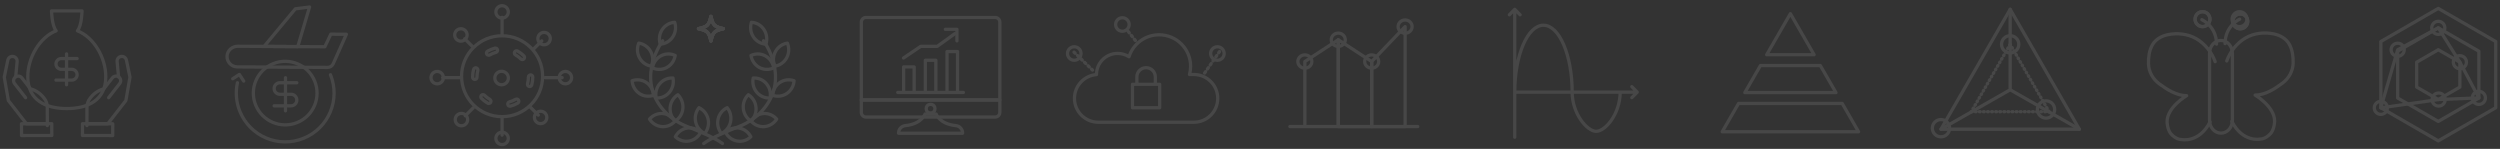 <svg xmlns="http://www.w3.org/2000/svg" xmlns:xlink="http://www.w3.org/1999/xlink" width="3057" height="182" viewBox="0 0 3057 182">
    <rect x="0" y="0" width="3057" height="182" fill="#333333" stroke="none"/>
    <defs>
        <path id="57pcy9365a" d="M9.33.318C4.25.326.14 4.442.143 9.518c0 5.077 4.124 9.185 9.201 9.178 5.071 0 9.18-4.117 9.18-9.193C18.522 4.429 14.41.318 9.337.318H9.33z"/>
        <path id="qn4kh1zz5c" d="M9.39.433C4.31.441.202 4.557.21 9.633c0 5.078 4.124 9.186 9.198 9.18 5.072-.002 9.18-4.12 9.18-9.195C18.585 4.547 14.474.433 9.4.433h-.01z"/>
        <path id="uabknmz7de" d="M0 182L3057.001 182 3057.001 0.153 0 0.153z"/>
        <path id="m76ngwb3ug" d="M.113 15.084c10.925 2.34 12.844 4.237 15.214 15.025 2.372-10.788 4.29-12.684 15.211-15.025-10.922-2.34-12.839-4.24-15.211-15.027-2.37 10.788-4.29 12.687-15.214 15.027z"/>
        <path id="23b0cuzvli" d="M.113 15.084c10.925 2.34 12.844 4.237 15.214 15.025 2.372-10.788 4.29-12.684 15.211-15.025-10.922-2.34-12.839-4.24-15.211-15.027-2.37 10.788-4.29 12.687-15.214 15.027z"/>
    </defs>
    <g fill="none" fill-rule="evenodd" opacity=".1">
        <g stroke="#FFF" stroke-linecap="round" stroke-linejoin="round" stroke-width="4">
            <path d="M310.323 19.858c-19.388 0-35.11 36.64-35.11 81.84h70.221c0-45.2-15.721-81.84-35.111-81.84zM374.783 149.596c11.235 0 29.349-21.444 29.349-47.898h-58.7c0 26.454 18.403 47.898 29.351 47.898zM276.858 101.698L424.978 101.698M418.41 94.989L424.979 101.698 418.41 108.407M268.647 7.099L275.216.39 281.781 7.099M275.214.389L275.214 156.782M59.433 141.636L59.433 37.608 18.563 64.249 18.563 141.636" transform="translate(1577 11)"/>
            <path d="M100.299 143.749L100.299 64.249 59.432 37.608 59.432 143.749zM27.126 64.248c0 4.483-3.832 8.117-8.561 8.117-4.73 0-8.562-3.634-8.562-8.117 0-4.483 3.833-8.117 8.562-8.117 4.729 0 8.561 3.634 8.561 8.117z" transform="translate(1577 11)"/>
            <path d="M141.168 143.749L141.168 21.538 100.298 64.249 100.298 143.749zM67.995 37.607c0 4.484-3.835 8.117-8.561 8.117-4.732 0-8.565-3.633-8.565-8.117 0-4.483 3.833-8.117 8.565-8.117 4.726 0 8.561 3.634 8.561 8.117z" transform="translate(1577 11)"/>
            <path d="M108.862 64.248c0 4.483-3.833 8.117-8.562 8.117-4.73 0-8.562-3.634-8.562-8.117 0-4.483 3.833-8.117 8.562-8.117 4.729 0 8.562 3.634 8.562 8.117zM149.73 21.54c0 4.482-3.835 8.116-8.561 8.116-4.732 0-8.565-3.634-8.565-8.117 0-4.483 3.833-8.117 8.565-8.117 4.726 0 8.561 3.634 8.561 8.117zM.28 143.749L156.61 143.749M641.262 55.904L583.303 55.904 612.284 5.684zM668.002 102.223L556.562 102.223 575.668 69.138 648.901 69.138zM695.66 150.147L528.908 150.147 548.928 115.457 675.639 115.457zM881.035.379L796.424 146.99 965.646 146.99z" transform="translate(1577 11)"/>
            <path stroke-dasharray="1 4" d="M881.035 43.196l-47.545 82.383h95.09l-47.545-82.383z" transform="translate(1577 11)"/>
            <path d="M881.035.379L881.035 98.768 796.424 146.99M965.645 146.989L881.034 98.767" transform="translate(1577 11)"/>
            <path d="M891.594 43.196c0 5.833-4.726 10.564-10.56 10.564-5.83 0-10.557-4.73-10.557-10.564 0-5.833 4.726-10.562 10.557-10.562 5.834 0 10.56 4.729 10.56 10.562zM806.984 145.741c0 5.834-4.726 10.565-10.56 10.565-5.831 0-10.557-4.731-10.557-10.565 0-5.833 4.726-10.561 10.557-10.561 5.834 0 10.56 4.728 10.56 10.561zM935.448 122.878c0 5.833-4.727 10.562-10.56 10.562-5.829 0-10.555-4.729-10.555-10.562 0-5.834 4.726-10.564 10.555-10.564 5.833 0 10.56 4.73 10.56 10.564zM1115.441 13.059s17.934 7.973 17.934 29.902" transform="translate(1577 11)"/>
        </g>
        <g transform="translate(2684 14)">
            <mask id="x85k8kh0rb" fill="#fff">
                <use xlink:href="#57pcy9365a"/>
            </mask>
            <path stroke="#FFF" stroke-linecap="round" stroke-linejoin="round" stroke-width="4" d="M-9.888 28.733L28.563 28.733 28.563 -9.72 -9.888 -9.72z" mask="url(#x85k8kh0rb)"/>
        </g>
        <g stroke="#FFF" stroke-linecap="round" stroke-linejoin="round" stroke-width="4">
            <path d="M18.318 9.422c0 5.038-4.06 9.128-9.078 9.128C4.22 18.558.145 14.48.145 9.438.137 4.396 4.202.309 9.225.302c5.023-.003 9.09 4.079 9.093 9.12" transform="translate(2684 14)"/>
            <path d="M18.318 9.422c0 5.038-4.06 9.128-9.078 9.128C4.22 18.558.145 14.48.145 9.438.137 4.396 4.202.309 9.225.302c5.023-.003 9.09 4.079 9.093 9.12zM38.86 60.572c4.026-11.43 12.512-22.057 22.939-28.135 10.383-6.053 23.43-7.416 35.081-4.864 7.411 1.624 14.505 5.593 18.38 12.334 3.96 6.886 4.956 15.277 4.808 23.104-.184 9.7-5.246 18.817-12.986 24.59-9.527 7.104-21.215 14.665-33.496 14.665 0 0 23.821 13.956 23.821 31.897 0 0 0 7.973-3.971 13.953 0 0-5.955 7.976-13.895 7.976 0 0-21.267 4.428-34.459-21.71M54.67 9.452s-17.866 7.974-17.866 29.903" transform="translate(2684 14)"/>
            <path d="M45.42 9.422c0 5.038 4.06 9.128 9.078 9.128 5.02.008 9.096-4.071 9.096-9.112C63.6 4.396 59.537.309 54.516.302c-5.025-.003-9.093 4.079-9.095 9.12" transform="translate(2684 14)"/>
        </g>
        <g transform="translate(2730 16)">
            <mask id="wt8jzqi9gd" fill="#fff">
                <use xlink:href="#qn4kh1zz5c"/>
            </mask>
            <path stroke="#FFF" stroke-linecap="round" stroke-linejoin="round" stroke-width="4" d="M-56.002 69.001L-17.548 69.001 -17.548 30.547 -56.002 30.547z" mask="url(#wt8jzqi9gd)"/>
        </g>
        <path stroke="#FFF" stroke-linecap="round" stroke-linejoin="round" stroke-width="4" d="M2748.522 26.117c0 5.026-4.076 9.105-9.112 9.105-5.04.008-9.13-4.061-9.13-9.09-.008-5.028 4.072-9.105 9.114-9.112 5.042-.003 9.125 4.069 9.128 9.097"/>
        <path stroke="#FFF" stroke-linecap="round" stroke-linejoin="round" stroke-width="4" d="M2748.522 26.117c0 5.026-4.076 9.105-9.112 9.105-5.04.008-9.13-4.061-9.13-9.09-.008-5.028 4.072-9.105 9.114-9.112 5.042-.003 9.125 4.069 9.128 9.097zM2708.676 75.414c-4.04-11.4-12.559-22-23.025-28.064-10.423-6.037-23.519-7.397-35.215-4.852-7.44 1.62-14.56 5.58-18.45 12.303-3.974 6.87-4.975 15.24-4.824 23.047.183 9.674 5.264 18.77 13.034 24.528 9.562 7.085 21.295 14.628 33.622 14.628 0 0-23.911 13.92-23.911 31.816 0 0 0 7.954 3.986 13.918 0 0 5.978 7.956 13.948 7.956 0 0 21.348 4.417 34.59-21.655"/>
        <path stroke="#FFF" stroke-linecap="round" stroke-linejoin="round" stroke-width="4" d="M2715.809 162.797h0c-7.705 0-13.95-6.957-13.95-15.54V64.996c0-8.583 6.245-15.54 13.95-15.54 7.702 0 13.95 6.957 13.95 15.54v82.261c0 8.583-6.248 15.54-13.95 15.54zM3051.789 131.734L3051.789 50.786 2981.534 10.312 2911.278 50.786 2911.278 131.734 2981.534 172.209z"/>
        <path stroke="#FFF" stroke-linecap="round" stroke-linejoin="round" stroke-width="4" d="M3031.183 119.863L3031.183 62.658 2981.533 34.058 2931.888 62.658 2931.888 119.863 2981.533 148.463z"/>
        <path stroke="#FFF" stroke-linecap="round" stroke-linejoin="round" stroke-width="4" d="M3007.951 106.478L3007.951 76.043 2981.533 60.822 2955.12 76.043 2955.12 106.478 2981.533 121.699z"/>
        <path stroke="#FFF" stroke-linecap="round" stroke-linejoin="round" stroke-width="4" d="M2931.887 60.824L2911.279 131.879 2981.97 121.697 3031.182 119.682 3007.95 76.044 2981.535 34.057z"/>
        <path stroke="#FFF" stroke-linecap="round" stroke-linejoin="round" stroke-width="4" d="M3015.962 76.043c0 4.415-3.588 7.992-8.01 7.992-4.424 0-8.01-3.577-8.01-7.992s3.586-7.993 8.01-7.993c4.422 0 8.01 3.578 8.01 7.993zM2919.29 131.88c0 4.414-3.586 7.992-8.01 7.992-4.422 0-8.01-3.578-8.01-7.993 0-4.415 3.588-7.992 8.01-7.992 4.424 0 8.01 3.577 8.01 7.992zM2989.98 121.698c0 4.414-3.589 7.992-8.01 7.992-4.425 0-8.01-3.578-8.01-7.992 0-4.415 3.585-7.993 8.01-7.993 4.421 0 8.01 3.578 8.01 7.993zM2989.544 34.057c0 4.415-3.585 7.992-8.01 7.992-4.421 0-8.01-3.577-8.01-7.992s3.589-7.993 8.01-7.993c4.425 0 8.01 3.578 8.01 7.993zM3039.194 119.683c0 4.415-3.588 7.992-8.01 7.992-4.424 0-8.01-3.577-8.01-7.992s3.586-7.992 8.01-7.992c4.422 0 8.01 3.577 8.01 7.992zM2939.898 60.824c0 4.414-3.586 7.992-8.01 7.992-4.422 0-8.01-3.578-8.01-7.992 0-4.415 3.588-7.993 8.01-7.993 4.424 0 8.01 3.578 8.01 7.993zM94.68 37.681c5.43-6.69 5.608-24.34 5.608-24.34H63.033s.18 17.65 5.607 24.34c-20.006 7.837-34.668 32.68-34.668 56.132 0 28.311 21.353 38.922 47.688 38.922s47.689-10.61 47.689-38.922c0-23.452-14.662-48.295-34.668-56.132z"/>
        <path stroke="#FFF" stroke-linecap="round" stroke-linejoin="round" stroke-width="4" d="M144.966 93.91l-1.759-18.64c-.278-2.953 1.733-5.633 4.651-6.195 3.101-.598 6.105 1.399 6.746 4.482l4.339 20.806-5.027 28.592-22.145 28.405h-25.498"/>
        <path stroke="#FFF" stroke-linecap="round" stroke-linejoin="round" stroke-width="4" d="M106.274 153.56l.075-22.753c.013-3.74 1.27-7.371 3.57-10.325l.868-1.113c4.1-5.254 9.794-9.043 16.233-10.795l10.417-13.359c1.918-2.46 5.472-2.904 7.937-.99 2.462 1.913 2.908 5.46.99 7.92l-13.51 17.326"/>
        <path stroke="#FFF" stroke-linecap="round" stroke-linejoin="round" stroke-width="4" d="M137.872 151.374L137.835 165.736 100.825 165.645 100.862 151.283zM19.189 93.91l1.759-18.64c.278-2.953-1.736-5.633-4.651-6.195-3.101-.598-6.105 1.399-6.746 4.482L5.212 94.363l5.024 28.592 22.148 28.405H57.88"/>
        <path stroke="#FFF" stroke-linecap="round" stroke-linejoin="round" stroke-width="4" d="M57.879 153.56l-.073-22.753c-.013-3.74-1.27-7.371-3.57-10.325l-.868-1.113c-4.1-5.254-9.794-9.043-16.235-10.795L26.718 95.215c-1.918-2.46-5.472-2.904-7.937-.99-2.465 1.913-2.908 5.46-.99 7.92l13.51 17.326"/>
        <path stroke="#FFF" stroke-linecap="round" stroke-linejoin="round" stroke-width="4" d="M26.283 151.374L26.32 165.736 63.33 165.645 63.293 151.283zM68.441 97.943h19.253c3.645 0 6.6-2.948 6.6-6.585 0-3.635-2.955-6.584-6.6-6.584H75.041c-3.645 0-6.6-2.948-6.6-6.585 0-3.638 2.955-6.584 6.6-6.584h19.253M81.368 65.883L81.368 103.666M404.515 41.788l-7.303 15.387-106.346-.608c-6.923-.04-12.994 5.249-13.242 12.155-.255 7.144 5.454 13.041 12.567 13.08l110.314.632c2.994.016 5.717-1.737 6.937-4.467l16.09-36.07-19.017-.109z"/>
        <path stroke="#FFF" stroke-linecap="round" stroke-linejoin="round" stroke-width="4" d="M322.907 56.751L361.201 10.78 378.503 8.578 364.107 56.985zM290.326 101.164c-2.486 11.36-1.68 23.564 3.044 35.147 12.431 30.511 47.302 45.188 77.882 32.78 30.577-12.406 45.285-47.2 32.851-77.713"/>
        <path stroke="#FFF" stroke-linecap="round" stroke-linejoin="round" stroke-width="4" d="M384.808 99.208c-8.098-19.88-30.82-29.442-50.742-21.356-19.923 8.083-29.506 30.75-21.403 50.63 8.101 19.879 30.82 29.442 50.742 21.358 19.923-8.083 29.504-30.752 21.403-50.632zM284.601 96.295L292.728 91.041 297.996 99.15"/>
        <path stroke="#FFF" stroke-linecap="round" stroke-linejoin="round" stroke-width="4" d="M335.233 129.404h20.639c3.905 0 7.074-3.16 7.074-7.06 0-3.897-3.169-7.056-7.074-7.056h-13.565c-3.906 0-7.074-3.161-7.074-7.059 0-3.9 3.168-7.059 7.074-7.059h20.639M349.087 95.038L349.087 135.538M663.508 93.194c0 27.31-22.19 49.452-49.56 49.452-27.366 0-49.555-22.141-49.555-49.452 0-27.31 22.189-49.452 49.556-49.452 27.37 0 49.559 22.142 49.559 49.452zM613.95 41.962L613.95 21.173M613.95 165.217L613.95 144.427M621.548 169.219c0 4.186-3.403 7.581-7.598 7.581s-7.598-3.395-7.598-7.581 3.403-7.582 7.598-7.582 7.598 3.396 7.598 7.582z"/>
        <path stroke="#FFF" stroke-linecap="round" stroke-linejoin="round" stroke-width="4" d="M597.55 67.55c-.922 0-1.818-.475-2.316-1.328-.745-1.276-.313-2.912.967-3.655 2.78-1.615 5.758-2.86 8.859-3.695 1.425-.39 2.897.455 3.288 1.882.383 1.425-.461 2.892-1.889 3.276-2.645.715-5.188 1.779-7.562 3.157-.424.247-.888.364-1.347.364zm41.172 5.279c-.683 0-1.368-.258-1.89-.778-1.948-1.931-4.145-3.6-6.524-4.963-1.282-.733-1.725-2.369-.99-3.65.74-1.28 2.376-1.719 3.658-.986 2.783 1.591 5.352 3.547 7.632 5.809 1.05 1.04 1.058 2.732.013 3.78-.523.525-1.211.788-1.9.788zm-58.15 24.286c-1.48 0-2.676-1.255-2.676-2.732v-.102c.005-3.18.414-6.338 1.225-9.388.378-1.425 1.842-2.27 3.275-1.9 1.428.376 2.283 1.84 1.902 3.267-.693 2.613-1.042 5.323-1.042 8.053 0 .062-.003.127-.008.19 0 1.476-1.196 2.612-2.676 2.612zm67.082 8.677c-.23 0-.461-.029-.693-.091-1.43-.38-2.28-1.844-1.9-3.271.704-2.637 1.063-5.367 1.063-8.117 0-1.477 1.199-2.746 2.676-2.746 1.48 0 2.679 1.126 2.679 2.603v.143c0 3.213-.417 6.409-1.24 9.492-.318 1.196-1.402 1.987-2.585 1.987zm-49.984 20.703c-.456 0-.914-.117-1.336-.358-2.78-1.6-5.345-3.56-7.622-5.824-1.045-1.043-1.047-2.736-.002-3.78 1.044-1.046 2.74-1.049 3.788-.006 1.946 1.937 4.135 3.611 6.514 4.98 1.28.735 1.72 2.37.98 3.65-.495.857-1.397 1.338-2.322 1.338zm25.882 3.37c-1.186 0-2.27-.785-2.59-1.981-.38-1.425.466-2.891 1.897-3.274 2.644-.707 5.188-1.762 7.567-3.138 1.279-.738 2.918-.304 3.66.973.743 1.276.308 2.912-.974 3.653-2.788 1.61-5.769 2.847-8.867 3.676-.232.062-.466.091-.693.091zM621.548 14.563c0 4.186-3.403 7.582-7.598 7.582s-7.598-3.396-7.598-7.582 3.403-7.581 7.598-7.581 7.598 3.395 7.598 7.581zM562.056 94.927L541.222 94.927M687.363 94.927L666.528 94.927M691.373 87.345c4.195 0 7.598 3.396 7.598 7.582s-3.403 7.582-7.598 7.582-7.595-3.396-7.595-7.582 3.4-7.582 7.595-7.582zM534.598 87.345c4.195 0 7.598 3.396 7.598 7.582s-3.403 7.582-7.598 7.582S527 99.113 527 94.927s3.403-7.582 7.598-7.582zM578.606 131.906L568.924 141.565M662.467 50.007L652.785 59.669M659.93 41.817c2.968-2.961 7.778-2.961 10.746 0 2.967 2.962 2.967 7.761 0 10.723-2.968 2.959-7.778 2.959-10.746 0-2.968-2.962-2.968-7.761 0-10.723zM558.868 140.879c2.968-2.961 7.778-2.961 10.746 0 2.967 2.961 2.967 7.76 0 10.722-2.968 2.96-7.778 2.96-10.746 0-2.968-2.961-2.968-7.76 0-10.722zM577.95 57.073L568.267 47.414M658.241 140.753L648.558 131.094M666.447 138.223c2.967 2.961 2.967 7.761 0 10.722-2.968 2.96-7.776 2.96-10.743 0-2.968-2.961-2.968-7.76 0-10.722 2.967-2.961 7.775-2.961 10.743 0zM568.957 37.38c2.968 2.96 2.968 7.76 0 10.722-2.967 2.958-7.775 2.958-10.743 0-2.967-2.962-2.967-7.761 0-10.723 2.968-2.961 7.776-2.961 10.743 0zM621.624 95.413c0 4.555-3.702 8.247-8.267 8.247-4.565 0-8.265-3.692-8.265-8.247s3.7-8.247 8.265-8.247 8.267 3.692 8.267 8.247zM810.29 49.847s-32.244 43.077-1.133 82.246c8.184 10.306 19.104 17.93 31.205 22.656 12.887 5.034 34.209 13.908 43.06 20.73"/>
        <path stroke="#FFF" stroke-linecap="round" stroke-linejoin="round" stroke-width="4" d="M822.649 45.147c3.606-5.454 4.268-12.058 2.387-17.867-5.946.346-11.679 3.409-15.285 8.864-3.6 5.454-4.265 12.058-2.384 17.864 5.946-.343 11.681-3.406 15.282-8.86zM815.397 82.492c5.665-3.097 9.247-8.622 10.22-14.661-5.415-2.543-11.88-2.582-17.544.514-5.66 3.097-9.243 8.622-10.214 14.662 5.414 2.545 11.876 2.582 17.538-.515zM818.507 112.864c4.202-4.981 5.612-11.46 4.406-17.456-5.944-.372-11.986 1.978-16.186 6.96-4.2 4.984-5.613 11.463-4.41 17.456 5.944.375 11.992-1.976 16.19-6.96zM835.008 132.749c.654-6.56-1.814-12.696-6.154-16.89-5.074 3.206-8.703 8.7-9.357 15.26-.65 6.557 1.816 12.69 6.154 16.884 5.073-3.2 8.708-8.697 9.357-15.254zM782.015 70.755c3.142 5.749 8.599 9.306 14.495 10.166 2.353-5.624 2.244-12.264-.899-18.013-3.142-5.746-8.598-9.3-14.495-10.16-2.353 5.62-2.243 12.264.9 18.007zM781.796 114.308c5.363 3.624 11.796 4.206 17.421 2.186-.427-6.102-3.489-11.947-8.85-15.571-5.36-3.622-11.794-4.204-17.42-2.187.425 6.105 3.49 11.953 8.85 15.572z"/>
        <path stroke="#FFF" stroke-linecap="round" stroke-linejoin="round" stroke-width="4" d="M809.313 154.818c6.397.492 12.299-2.212 16.26-6.786-3.258-5.122-8.7-8.702-15.098-9.193-6.397-.487-12.296 2.215-16.259 6.786 3.255 5.124 8.7 8.704 15.097 9.193zM865.863 145.62c-1.446-6.424-5.706-11.41-11.134-13.94-3.793 4.716-5.503 11.12-4.06 17.544 1.447 6.422 5.71 11.409 11.132 13.941 3.796-4.716 5.508-11.122 4.062-17.544zM842.598 172.436c6.324-1.11 11.416-5.198 14.185-10.616-4.361-4.165-10.485-6.29-16.811-5.18-6.324 1.113-11.413 5.2-14.182 10.619 4.361 4.165 10.485 6.29 16.808 5.177zM933.635 49.847s32.245 43.077 1.133 82.246c-8.184 10.306-19.104 17.93-31.205 22.656-12.887 5.034-34.209 13.908-43.06 20.73"/>
        <path stroke="#FFF" stroke-linecap="round" stroke-linejoin="round" stroke-width="4" d="M921.276 45.147c-3.606-5.454-4.268-12.058-2.387-17.867 5.946.346 11.679 3.409 15.285 8.864 3.6 5.454 4.265 12.058 2.384 17.864-5.946-.343-11.681-3.406-15.282-8.86zM928.528 82.492c-5.665-3.097-9.247-8.622-10.22-14.661 5.415-2.543 11.88-2.582 17.544.514 5.66 3.097 9.242 8.622 10.214 14.662-5.414 2.545-11.876 2.582-17.538-.515zM925.418 112.864c-4.202-4.981-5.612-11.46-4.406-17.456 5.944-.372 11.986 1.978 16.186 6.96 4.2 4.984 5.613 11.463 4.41 17.456-5.944.375-11.992-1.976-16.19-6.96zM908.917 132.749c-.654-6.56 1.813-12.696 6.154-16.89 5.074 3.206 8.703 8.7 9.357 15.26.649 6.557-1.816 12.69-6.154 16.884-5.073-3.2-8.708-8.697-9.357-15.254zM961.91 70.755c-3.143 5.749-8.599 9.306-14.495 10.166-2.353-5.624-2.244-12.264.899-18.013 3.142-5.746 8.598-9.3 14.495-10.16 2.353 5.62 2.243 12.264-.9 18.007zM962.129 114.308c-5.363 3.624-11.796 4.206-17.421 2.186.427-6.102 3.488-11.947 8.85-15.571 5.36-3.622 11.794-4.204 17.42-2.187-.425 6.105-3.49 11.953-8.85 15.572z"/>
        <path stroke="#FFF" stroke-linecap="round" stroke-linejoin="round" stroke-width="4" d="M934.612 154.818c-6.397.492-12.298-2.212-16.259-6.786 3.257-5.122 8.7-8.702 15.097-9.193 6.397-.487 12.296 2.215 16.259 6.786-3.254 5.124-8.7 8.704-15.097 9.193zM878.062 145.62c1.446-6.424 5.706-11.41 11.134-13.94 3.793 4.716 5.503 11.12 4.06 17.544-1.447 6.422-5.71 11.409-11.132 13.941-3.797-4.716-5.508-11.122-4.062-17.544zM901.327 172.436c-6.324-1.11-11.416-5.198-14.185-10.616 4.361-4.165 10.485-6.29 16.811-5.18 6.324 1.113 11.413 5.2 14.182 10.619-4.361 4.165-10.485 6.29-16.808 5.177zM1144.749 139.468h-13.675s-3.965 12.114-24.01 14.144c-4.683.476-8.294 4.303-8.294 8.996v.328h78.283v-.328c0-4.693-3.614-8.52-8.294-8.996-20.047-2.03-24.01-14.144-24.01-14.144zM1222.594 27.037c0-3.127-2.543-5.66-5.675-5.66h-158.015c-3.135 0-5.675 2.533-5.675 5.66v95.179h169.365V27.037z"/>
        <path stroke="#FFF" stroke-linecap="round" stroke-linejoin="round" stroke-width="4" d="M1053.229 122.217v15.236c0 3.128 2.54 5.663 5.675 5.663h158.015c3.132 0 5.675-2.535 5.675-5.663v-15.236H1053.23z"/>
        <path stroke="#FFF" stroke-linecap="round" stroke-linejoin="round" stroke-width="4" d="M1137.912 127.617c-7.163 0-7.163 10.52 0 10.52 7.16 0 7.16-10.52 0-10.52z"/>
        <mask id="6kgl95z7zf" fill="#fff">
            <use xlink:href="#uabknmz7de"/>
        </mask>
        <path stroke="#FFF" stroke-linecap="round" stroke-linejoin="round" stroke-width="4" d="M1104.943 113.03L1117.814 113.03 1117.814 81.83 1104.943 81.83zM1131.476 113.03L1144.35 113.03 1144.35 73.692 1131.476 73.692zM1158.009 113.032L1170.88 113.032 1170.88 63.058 1158.009 63.058zM1097.787 113.031L1178.034 113.031M1104.827 70.919L1125.784 56.728 1145.996 56.728 1167.625 41.123" mask="url(#6kgl95z7zf)"/>
        <path stroke="#FFF" stroke-linecap="round" stroke-linejoin="round" stroke-width="4" d="M1155.988 35.858L1170.129 35.858 1170.129 49.966M1459.782 91.097h-5.26c.875-3.22 1.352-6.6 1.352-10.093 0-21.248-17.26-38.47-38.553-38.47-17.236 0-31.828 11.287-36.76 26.855-4.023-2.576-8.805-4.076-13.94-4.076-14.269 0-25.84 11.544-25.84 25.784l.002.099c-15.073 1.177-26.94 13.746-26.94 29.088 0 16.12 13.097 29.19 29.252 29.19h116.687c16.155 0 29.253-13.07 29.253-29.19s-13.098-29.187-29.253-29.187z" mask="url(#6kgl95z7zf)"/>
        <path stroke="#FFF" stroke-linecap="round" stroke-linejoin="round" stroke-width="4" d="M1384.815 131.791L1418.063 131.791 1418.063 103.067 1384.815 103.067zM1412.716 103.065h-22.555v-9.033c0-6.216 5.05-11.252 11.277-11.252 6.23 0 11.278 5.036 11.278 11.252v9.033z" mask="url(#6kgl95z7zf)"/>
        <path stroke="#FFF" stroke-dasharray="2 4" stroke-linecap="round" stroke-linejoin="round" stroke-width="4" d="M1313.29 63.745L1335.935 85.699" mask="url(#6kgl95z7zf)"/>
        <path stroke="#FFF" stroke-linecap="round" stroke-linejoin="round" stroke-width="4" d="M1380.723 29.957c0 4.556-3.7 8.25-8.268 8.25-4.565 0-8.267-3.694-8.267-8.25 0-4.555 3.702-8.247 8.267-8.247 4.568 0 8.268 3.692 8.268 8.247zM1321.867 65.432c0 4.555-3.7 8.25-8.267 8.25-4.565 0-8.268-3.695-8.268-8.25s3.703-8.25 8.268-8.25c4.567 0 8.267 3.695 8.267 8.25z" mask="url(#6kgl95z7zf)"/>
        <path stroke="#FFF" stroke-dasharray="2 4" stroke-linecap="round" stroke-linejoin="round" stroke-width="4" d="M1491.251 63.012L1471.763 91.139" mask="url(#6kgl95z7zf)"/>
        <path stroke="#FFF" stroke-linecap="round" stroke-linejoin="round" stroke-width="4" d="M1496.907 65.432c0 4.555-3.703 8.25-8.268 8.25-4.565 0-8.267-3.695-8.267-8.25s3.702-8.25 8.267-8.25c4.565 0 8.268 3.695 8.268 8.25z" mask="url(#6kgl95z7zf)"/>
        <path stroke="#FFF" stroke-dasharray="2 4" stroke-linecap="round" stroke-linejoin="round" stroke-width="4" d="M1379.659 38.607L1390.611 52.371" mask="url(#6kgl95z7zf)"/>
        <g transform="translate(854 20)">
            <mask id="ybqwkzc8yh" fill="#fff">
                <use xlink:href="#m76ngwb3ug"/>
            </mask>
            <path stroke="#FFF" stroke-linecap="round" stroke-linejoin="round" stroke-width="4" d="M-12.964 43.025L43.618 43.025 43.618 -12.86 -12.964 -12.86z" mask="url(#ybqwkzc8yh)"/>
        </g>
        <g stroke="#FFF" stroke-linecap="round" stroke-linejoin="round" stroke-width="4">
            <path d="M30.54 15.084c-10.923 2.34-12.842 4.237-15.212 15.025C12.956 19.32 11.036 17.425.112 15.084c10.924-2.34 12.844-4.24 15.216-15.027 2.37 10.788 4.29 12.687 15.211 15.027" transform="translate(854 20)"/>
            <path d="M30.54 15.084c-10.923 2.34-12.842 4.237-15.212 15.025C12.956 19.32 11.036 17.425.112 15.084c10.924-2.34 12.844-4.24 15.216-15.027 2.37 10.788 4.29 12.687 15.211 15.027z" transform="translate(854 20)"/>
        </g>
        <g transform="translate(854 20)">
            <mask id="oocq7556sj" fill="#fff">
                <use xlink:href="#23b0cuzvli"/>
            </mask>
            <path stroke="#FFF" stroke-linecap="round" stroke-linejoin="round" stroke-width="4" d="M-12.964 43.025L43.618 43.025 43.618 -12.86 -12.964 -12.86z" mask="url(#oocq7556sj)"/>
        </g>
        <g stroke="#FFF" stroke-linecap="round" stroke-linejoin="round" stroke-width="4">
            <path d="M30.54 15.084c-10.923 2.34-12.842 4.237-15.212 15.025C12.956 19.32 11.036 17.425.112 15.084c10.924-2.34 12.844-4.24 15.216-15.027 2.37 10.788 4.29 12.687 15.211 15.027" transform="translate(854 20)"/>
            <path d="M30.54 15.084c-10.923 2.34-12.842 4.237-15.212 15.025C12.956 19.32 11.036 17.425.112 15.084c10.924-2.34 12.844-4.24 15.216-15.027 2.37 10.788 4.29 12.687 15.211 15.027z" transform="translate(854 20)"/>
        </g>
    </g>
</svg>
